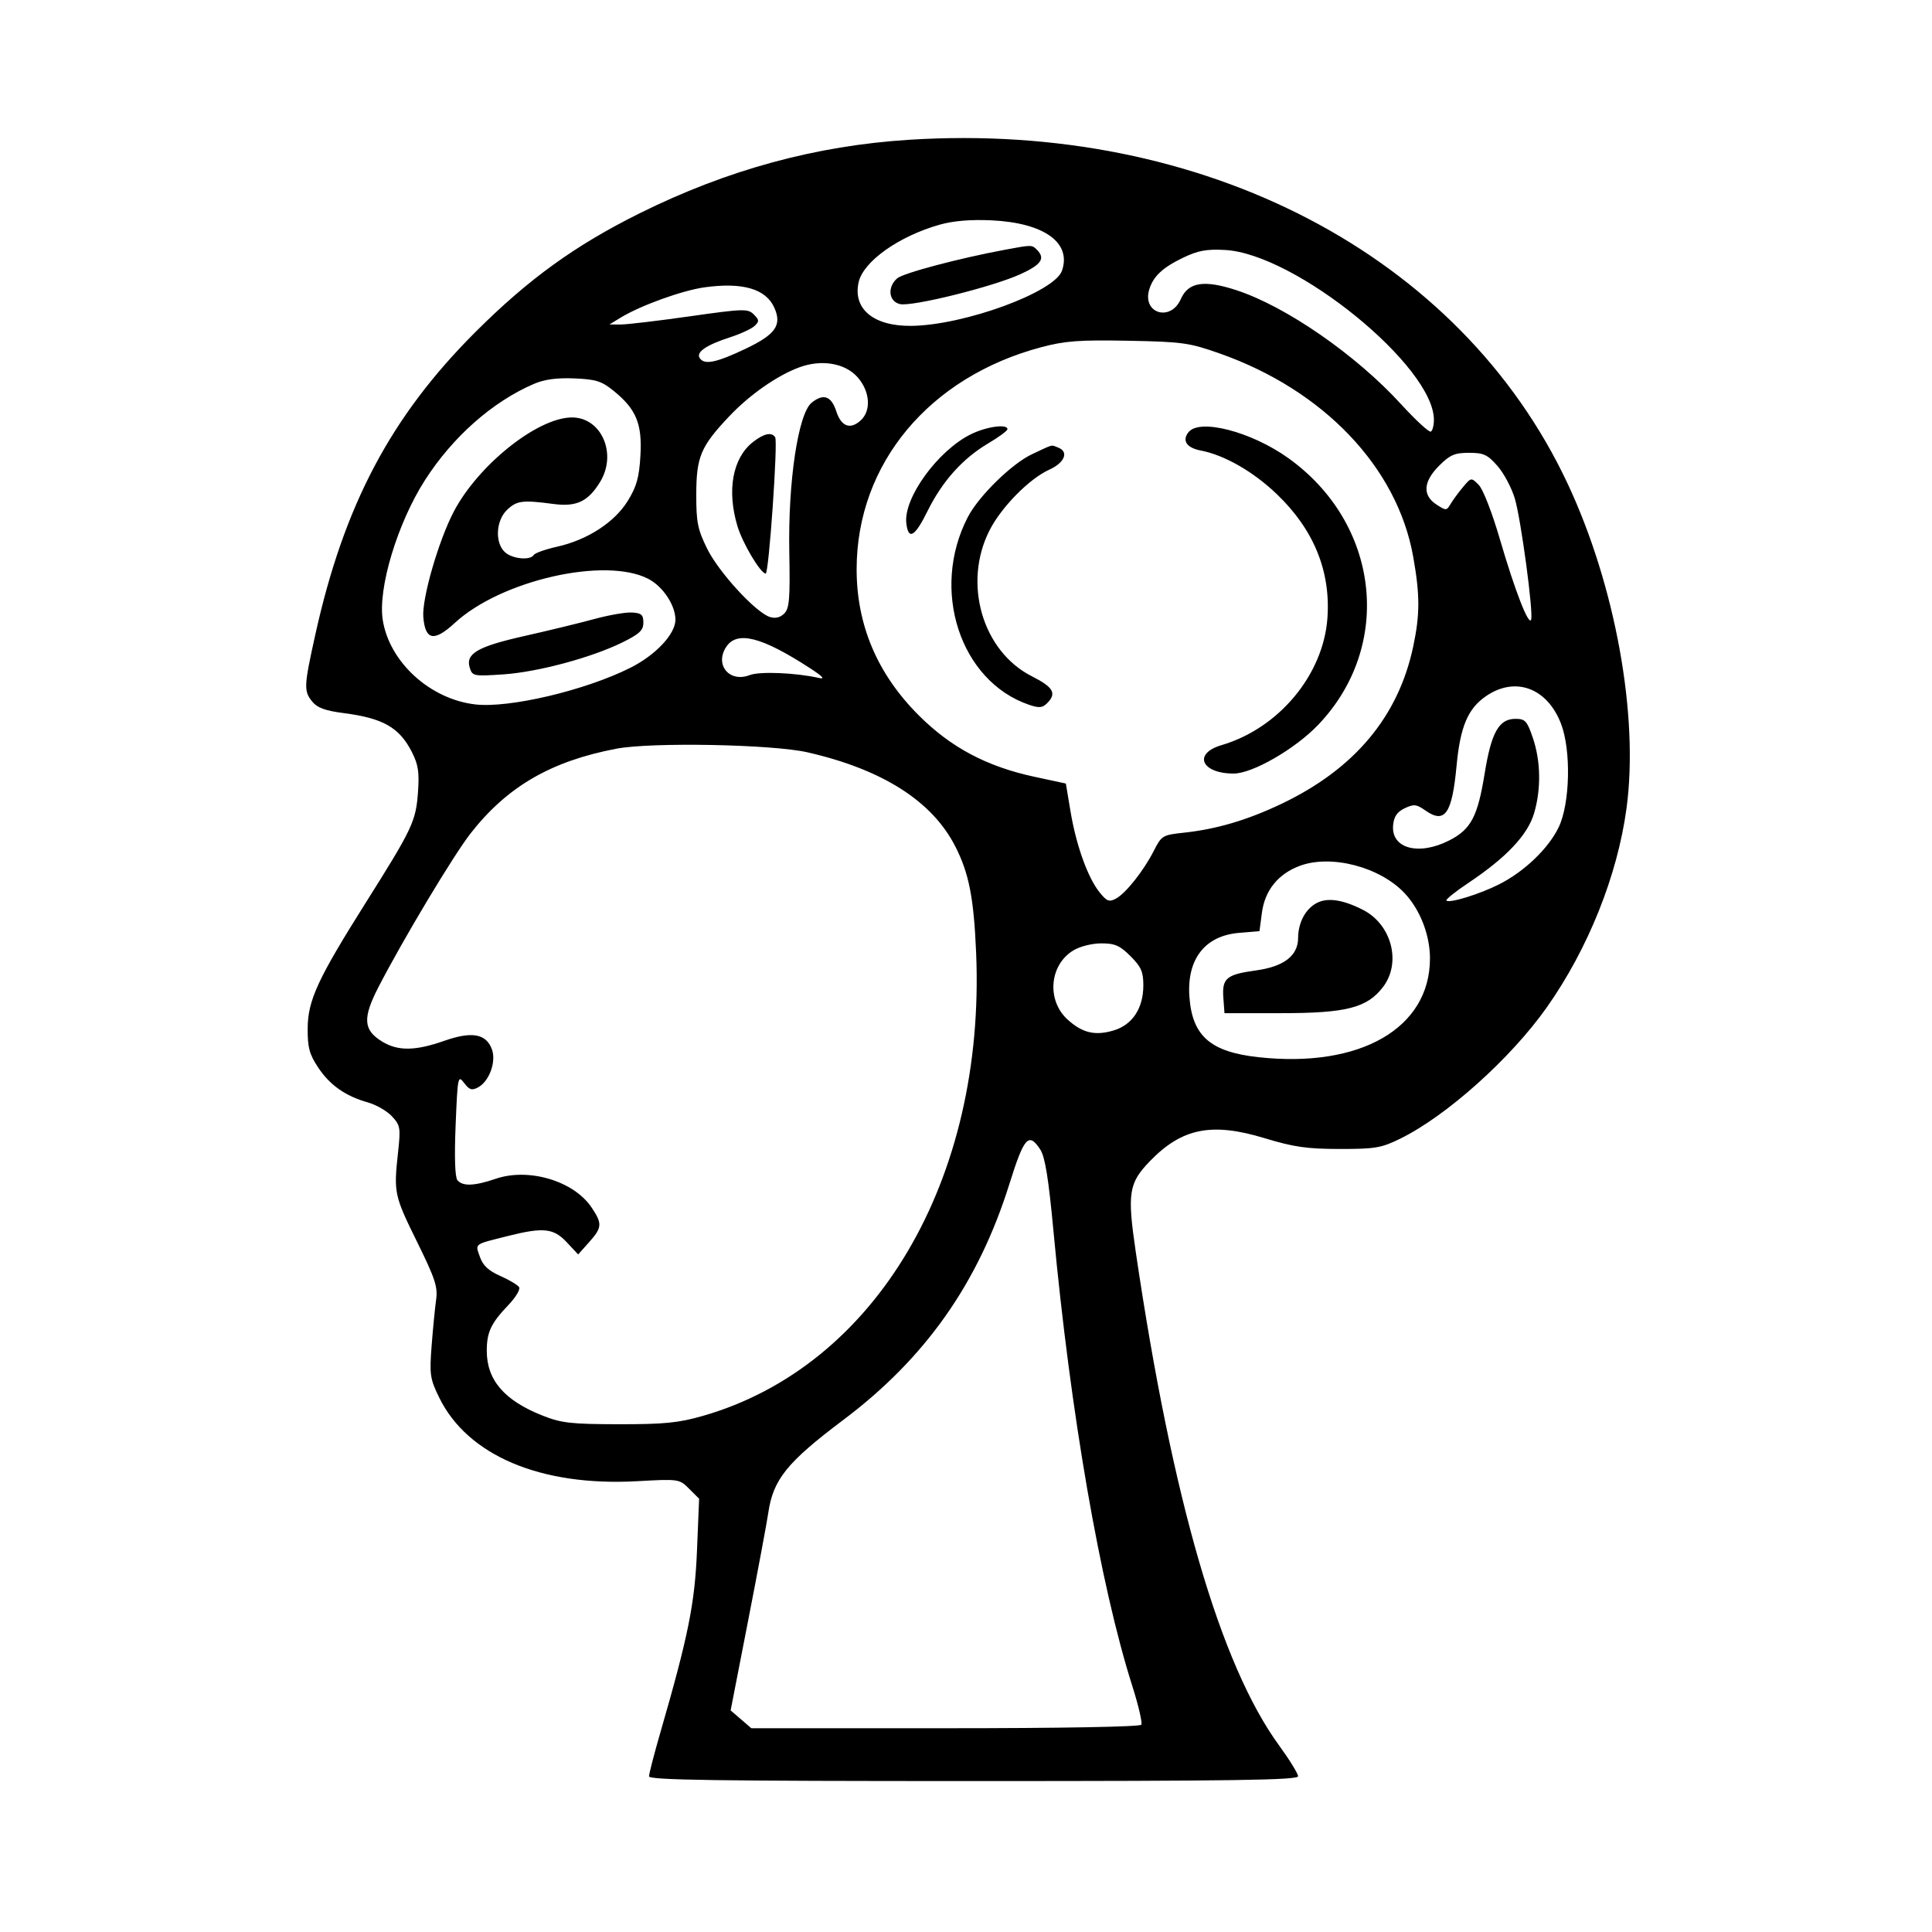 <svg xmlns="http://www.w3.org/2000/svg" width="512" height="512" viewBox="0 0 512 512" version="1.1">
	<path d="M 241 37.037 C 216.163 38.606, 192.718 44.999, 169.500 56.533 C 152.390 65.033, 140.042 73.962, 125.983 88 C 103.590 110.360, 91.179 133.808, 83.575 168.120 C 80.521 181.904, 80.465 183.118, 82.764 185.957 C 84.070 187.569, 86.213 188.352, 91.014 188.969 C 101.510 190.319, 105.823 192.772, 109.143 199.280 C 110.844 202.614, 111.152 204.632, 110.770 209.946 C 110.218 217.640, 109.282 219.624, 97.069 239 C 84.182 259.446, 81.580 265.070, 81.536 272.573 C 81.506 277.581, 81.989 279.385, 84.290 282.862 C 87.407 287.572, 91.539 290.479, 97.500 292.156 C 99.700 292.774, 102.569 294.433, 103.875 295.841 C 106.092 298.232, 106.199 298.870, 105.482 305.451 C 104.321 316.105, 104.469 316.804, 110.514 329.083 C 115.356 338.918, 116.056 341.054, 115.570 344.500 C 115.260 346.700, 114.724 352.206, 114.378 356.735 C 113.802 364.301, 113.966 365.410, 116.396 370.377 C 123.907 385.729, 143.297 393.935, 168.754 392.536 C 179.943 391.922, 180.024 391.933, 182.641 394.550 L 185.273 397.182 184.714 410.841 C 184.137 424.952, 182.420 433.495, 175.039 458.998 C 173.367 464.772, 172 470.059, 172 470.748 C 172 471.741, 189.789 472, 258 472 C 326.906 472, 344 471.747, 344 470.729 C 344 470.029, 341.732 466.346, 338.959 462.543 C 323.385 441.181, 310.669 397.414, 301.017 331.959 C 298.690 316.184, 299.094 313.555, 304.736 307.722 C 313.215 298.956, 321.110 297.369, 335.092 301.618 C 342.860 303.978, 346.331 304.479, 355 304.488 C 364.449 304.499, 366.061 304.224, 371.108 301.744 C 383.367 295.721, 400.368 280.490, 409.891 267 C 420.853 251.472, 428.645 232.022, 431.046 214.196 C 434.354 189.636, 428.056 155.007, 415.378 128.043 C 386.938 67.560, 319.011 32.109, 241 37.037 M 249.105 59.518 C 238.220 62.575, 228.753 69.293, 227.539 74.823 C 225.986 81.893, 231.522 86.466, 241.500 86.358 C 255.485 86.207, 279.445 77.441, 281.428 71.750 C 284.024 64.299, 276.675 59.045, 262.739 58.390 C 257.317 58.135, 252.655 58.521, 249.105 59.518 M 266.500 66.153 C 254.142 68.450, 239.348 72.372, 237.750 73.774 C 235.102 76.098, 235.491 79.834, 238.457 80.579 C 241.563 81.358, 263.104 76.015, 270.494 72.631 C 275.980 70.120, 277.079 68.479, 274.800 66.200 C 273.460 64.860, 273.459 64.860, 266.500 66.153 M 313.500 68.313 C 308.097 70.910, 305.621 73.237, 304.563 76.712 C 302.632 83.052, 310.236 85.371, 312.925 79.262 C 314.909 74.756, 319.092 74.092, 327.703 76.919 C 340.823 81.226, 359.310 94.018, 371.201 107.018 C 375.155 111.340, 378.753 114.653, 379.195 114.379 C 379.638 114.106, 380 112.701, 380 111.257 C 380 97.092, 343.331 67.268, 324.659 66.246 C 319.741 65.977, 317.493 66.394, 313.500 68.313 M 186.765 76.137 C 180.861 76.948, 169.794 80.937, 164.500 84.164 L 161.500 85.993 164.500 85.997 C 166.150 86, 174.382 85.025, 182.793 83.830 C 197.083 81.801, 198.197 81.768, 199.758 83.329 C 201.222 84.794, 201.248 85.171, 199.964 86.382 C 199.159 87.142, 196.204 88.506, 193.399 89.413 C 187.234 91.406, 184.449 93.300, 185.406 94.848 C 186.599 96.778, 189.713 96.163, 197.520 92.459 C 205.564 88.641, 207.301 86.150, 205.172 81.479 C 202.923 76.542, 196.787 74.762, 186.765 76.137 M 276 91.996 C 246.269 99.875, 227.095 122.854, 227.017 150.701 C 226.976 165.571, 232.476 178.573, 243.452 189.548 C 252 198.097, 261.484 203.134, 274.168 205.862 L 282.463 207.647 283.705 215.074 C 285.197 223.995, 288.258 232.536, 291.355 236.421 C 293.298 238.857, 293.930 239.108, 295.716 238.152 C 298.354 236.740, 303.109 230.733, 305.812 225.398 C 307.807 221.460, 308.121 221.272, 313.695 220.675 C 322.357 219.747, 330.400 217.382, 339.420 213.111 C 358.871 203.900, 370.567 189.979, 374.517 171.335 C 376.321 162.819, 376.319 157.681, 374.505 147.501 C 370.292 123.853, 350.792 103.383, 323.222 93.670 C 315.153 90.826, 313.340 90.574, 299 90.302 C 286.061 90.056, 282.261 90.336, 276 91.996 M 211.796 97.357 C 205.907 99.544, 198.645 104.625, 193.243 110.336 C 185.698 118.314, 184.540 121.057, 184.519 131 C 184.502 138.373, 184.884 140.282, 187.394 145.394 C 190.445 151.608, 200.272 162.317, 204.013 163.504 C 205.473 163.968, 206.769 163.660, 207.833 162.595 C 209.195 161.234, 209.401 158.709, 209.169 146.243 C 208.823 127.615, 211.523 109.614, 215.098 106.719 C 218.210 104.200, 220.310 104.937, 221.629 109.012 C 222.931 113.034, 225.315 113.930, 228.074 111.433 C 230.960 108.821, 230.577 103.677, 227.218 99.917 C 223.907 96.213, 217.667 95.177, 211.796 97.357 M 141.452 101.753 C 130.465 106.494, 119.935 115.810, 112.599 127.277 C 105.306 138.679, 100.099 155.966, 101.438 164.337 C 103.219 175.474, 113.932 185.257, 125.898 186.674 C 134.894 187.740, 155.173 182.953, 167.087 176.951 C 173.806 173.566, 179.001 168.010, 178.996 164.215 C 178.991 160.390, 175.672 155.399, 171.802 153.398 C 160.377 147.490, 132.790 153.778, 120.521 165.087 C 115.038 170.142, 112.704 169.711, 112.184 163.550 C 111.772 158.671, 116.218 143.273, 120.264 135.564 C 126.694 123.313, 142.196 110.870, 151.327 110.630 C 159.271 110.422, 163.659 120.126, 159.044 127.696 C 155.872 132.898, 152.802 134.361, 146.734 133.564 C 138.453 132.476, 136.997 132.654, 134.422 135.073 C 131.406 137.907, 131.092 143.869, 133.829 146.345 C 135.805 148.134, 140.523 148.581, 141.458 147.068 C 141.775 146.555, 144.545 145.574, 147.614 144.887 C 155.674 143.083, 162.853 138.432, 166.365 132.739 C 168.721 128.919, 169.384 126.545, 169.719 120.739 C 170.207 112.288, 168.603 108.422, 162.588 103.555 C 159.426 100.995, 157.913 100.519, 152.194 100.283 C 147.523 100.090, 144.277 100.534, 141.452 101.753 M 257.276 115.092 C 248.518 119.428, 239.395 132.006, 240.182 138.660 C 240.725 143.246, 242.434 142.277, 245.784 135.484 C 249.694 127.556, 255.108 121.509, 261.887 117.500 C 264.677 115.850, 266.969 114.162, 266.980 113.750 C 267.019 112.268, 261.417 113.043, 257.276 115.092 M 315.011 114.487 C 313.166 116.710, 314.430 118.669, 318.170 119.383 C 324.484 120.587, 332.167 124.994, 338.415 130.994 C 348.183 140.374, 352.672 151.390, 351.781 163.798 C 350.700 178.843, 338.893 193.009, 323.714 197.471 C 316.090 199.712, 318.350 205, 326.931 205 C 331.938 205, 343.239 198.479, 349.370 192.051 C 369.347 171.107, 365.675 138.713, 341.357 121.360 C 331.623 114.414, 318.017 110.865, 315.011 114.487 M 199.514 117.168 C 194.150 121.387, 192.579 129.960, 195.431 139.438 C 196.808 144.011, 201.573 152, 202.924 152 C 203.752 152, 206.179 117.099, 205.435 115.895 C 204.524 114.421, 202.434 114.871, 199.514 117.168 M 273.500 120.366 C 268.115 122.894, 259.355 131.480, 256.469 137.058 C 246.509 156.310, 254.440 180.556, 272.736 186.784 C 275.354 187.676, 276.260 187.597, 277.486 186.372 C 280.106 183.752, 279.183 182.122, 273.432 179.207 C 260.305 172.554, 255.098 154.514, 262.259 140.500 C 265.406 134.342, 272.795 126.847, 278.059 124.473 C 282.157 122.625, 283.325 119.722, 280.418 118.607 C 278.454 117.853, 279.327 117.631, 273.500 120.366 M 381.400 123.400 C 377.175 127.625, 376.915 131.243, 380.660 133.697 C 383.206 135.365, 383.367 135.360, 384.410 133.576 C 385.010 132.551, 386.486 130.539, 387.691 129.106 C 389.881 126.500, 389.882 126.500, 391.877 128.500 C 393.019 129.645, 395.430 135.843, 397.518 143 C 401.442 156.456, 405.160 166.020, 405.763 164.211 C 406.397 162.308, 403.078 137.625, 401.451 132.148 C 400.606 129.301, 398.537 125.403, 396.853 123.486 C 394.210 120.475, 393.180 120, 389.296 120 C 385.516 120, 384.258 120.542, 381.400 123.400 M 157.500 164.047 C 153.650 165.099, 145.325 167.123, 139 168.545 C 126.505 171.355, 123.302 173.226, 124.505 177.017 C 125.189 179.172, 125.567 179.245, 133.360 178.719 C 142.542 178.099, 156.783 174.272, 165 170.215 C 169.476 168.006, 170.500 167.035, 170.500 165 C 170.500 162.929, 169.985 162.469, 167.500 162.318 C 165.850 162.217, 161.350 162.995, 157.500 164.047 M 192.440 171.451 C 189.327 176.203, 193.332 180.985, 198.685 178.907 C 201.326 177.882, 210.846 178.274, 217 179.661 C 218.748 180.055, 218.058 179.287, 214.709 177.108 C 201.835 168.735, 195.307 167.076, 192.440 171.451 M 393.875 184.439 C 389.009 187.745, 386.983 192.517, 386.001 202.985 C 384.811 215.675, 382.909 218.402, 377.761 214.797 C 375.361 213.117, 374.682 213.043, 372.261 214.197 C 370.253 215.155, 369.417 216.372, 369.194 218.661 C 368.593 224.838, 375.912 226.858, 384.015 222.750 C 389.813 219.811, 391.594 216.457, 393.451 204.978 C 395.212 194.089, 397.234 190.500, 401.608 190.500 C 404.184 190.500, 404.686 191.046, 406.206 195.500 C 408.327 201.716, 408.449 209.127, 406.534 215.572 C 404.840 221.277, 399.163 227.288, 389.173 233.956 C 385.693 236.279, 383.060 238.393, 383.322 238.655 C 384.108 239.441, 392.135 236.965, 397.323 234.336 C 404.002 230.952, 410.385 224.821, 413.079 219.204 C 416.088 212.929, 416.396 198.823, 413.678 191.778 C 410.024 182.308, 401.604 179.187, 393.875 184.439 M 163.360 198.413 C 146.021 201.714, 134.427 208.442, 124.730 220.833 C 120.195 226.627, 106.840 248.899, 100.317 261.548 C 96.048 269.827, 96.256 272.966, 101.277 276.027 C 105.474 278.586, 110.051 278.529, 117.762 275.821 C 125.105 273.242, 128.907 273.950, 130.392 278.174 C 131.536 281.427, 129.629 286.593, 126.707 288.157 C 125.046 289.046, 124.387 288.838, 122.993 286.990 C 121.365 284.832, 121.276 285.273, 120.747 298.122 C 120.398 306.598, 120.572 311.958, 121.221 312.750 C 122.602 314.436, 125.697 314.323, 131.401 312.379 C 140.128 309.406, 152.039 312.966, 156.750 319.957 C 159.661 324.277, 159.590 325.308, 156.108 329.205 L 153.216 332.442 150.207 329.221 C 146.710 325.478, 144.022 325.188, 134.644 327.542 C 125.429 329.856, 125.926 329.488, 127.175 333.072 C 127.978 335.374, 129.453 336.755, 132.597 338.146 C 134.973 339.197, 137.212 340.535, 137.573 341.119 C 137.934 341.703, 136.656 343.827, 134.733 345.840 C 130.118 350.671, 129 353.039, 129 357.984 C 129 365.722, 133.651 371.134, 143.734 375.129 C 148.793 377.133, 151.277 377.416, 164 377.434 C 176.058 377.451, 179.811 377.078, 186.285 375.220 C 232.097 362.076, 261.218 312.714, 258.683 252.500 C 258.069 237.923, 256.791 231.406, 253.146 224.278 C 247.019 212.293, 233.885 203.932, 214.042 199.382 C 204.743 197.250, 172.688 196.637, 163.360 198.413 M 344.500 229.441 C 338.750 231.561, 335.212 235.923, 334.424 241.859 L 333.773 246.771 328.379 247.219 C 319.313 247.970, 314.484 254.186, 315.206 264.174 C 315.957 274.555, 320.773 278.768, 333.487 280.165 C 360.473 283.130, 378.956 272.495, 378.956 254 C 378.956 247.755, 376.335 241.035, 372.191 236.657 C 365.638 229.733, 352.788 226.385, 344.500 229.441 M 349.020 239.271 C 345.994 240.818, 344.034 244.461, 344.015 248.576 C 343.992 253.275, 340.246 256.161, 332.854 257.171 C 325.017 258.243, 323.822 259.243, 324.200 264.414 L 324.500 268.500 339.500 268.500 C 356.804 268.500, 362.306 267.088, 366.517 261.566 C 371.452 255.097, 368.795 244.960, 361.149 241.091 C 355.859 238.414, 351.869 237.815, 349.020 239.271 M 284.420 251.885 C 278.071 255.757, 277.322 265.148, 282.958 270.229 C 286.873 273.759, 290.237 274.545, 295.138 273.077 C 300.102 271.590, 302.991 267.204, 302.996 261.150 C 302.999 257.534, 302.427 256.227, 299.600 253.400 C 296.773 250.573, 295.466 250.001, 291.850 250.004 C 289.360 250.006, 286.183 250.811, 284.420 251.885 M 267.506 313.750 C 259.284 340.005, 245.279 359.905, 223.500 376.282 C 208.543 387.528, 204.880 392.076, 203.589 401 C 203.231 403.475, 200.842 416.250, 198.281 429.390 L 193.624 453.280 196.368 455.640 L 199.112 458 250.497 458 C 281.216 458, 302.114 457.625, 302.459 457.067 C 302.776 456.554, 301.703 451.941, 300.075 446.817 C 291.569 420.045, 283.704 374.688, 279.192 326.384 C 277.874 312.276, 276.954 306.579, 275.680 304.634 C 272.615 299.956, 271.402 301.309, 267.506 313.750" stroke="none" fill="black" fill-rule="evenodd"/>
</svg>